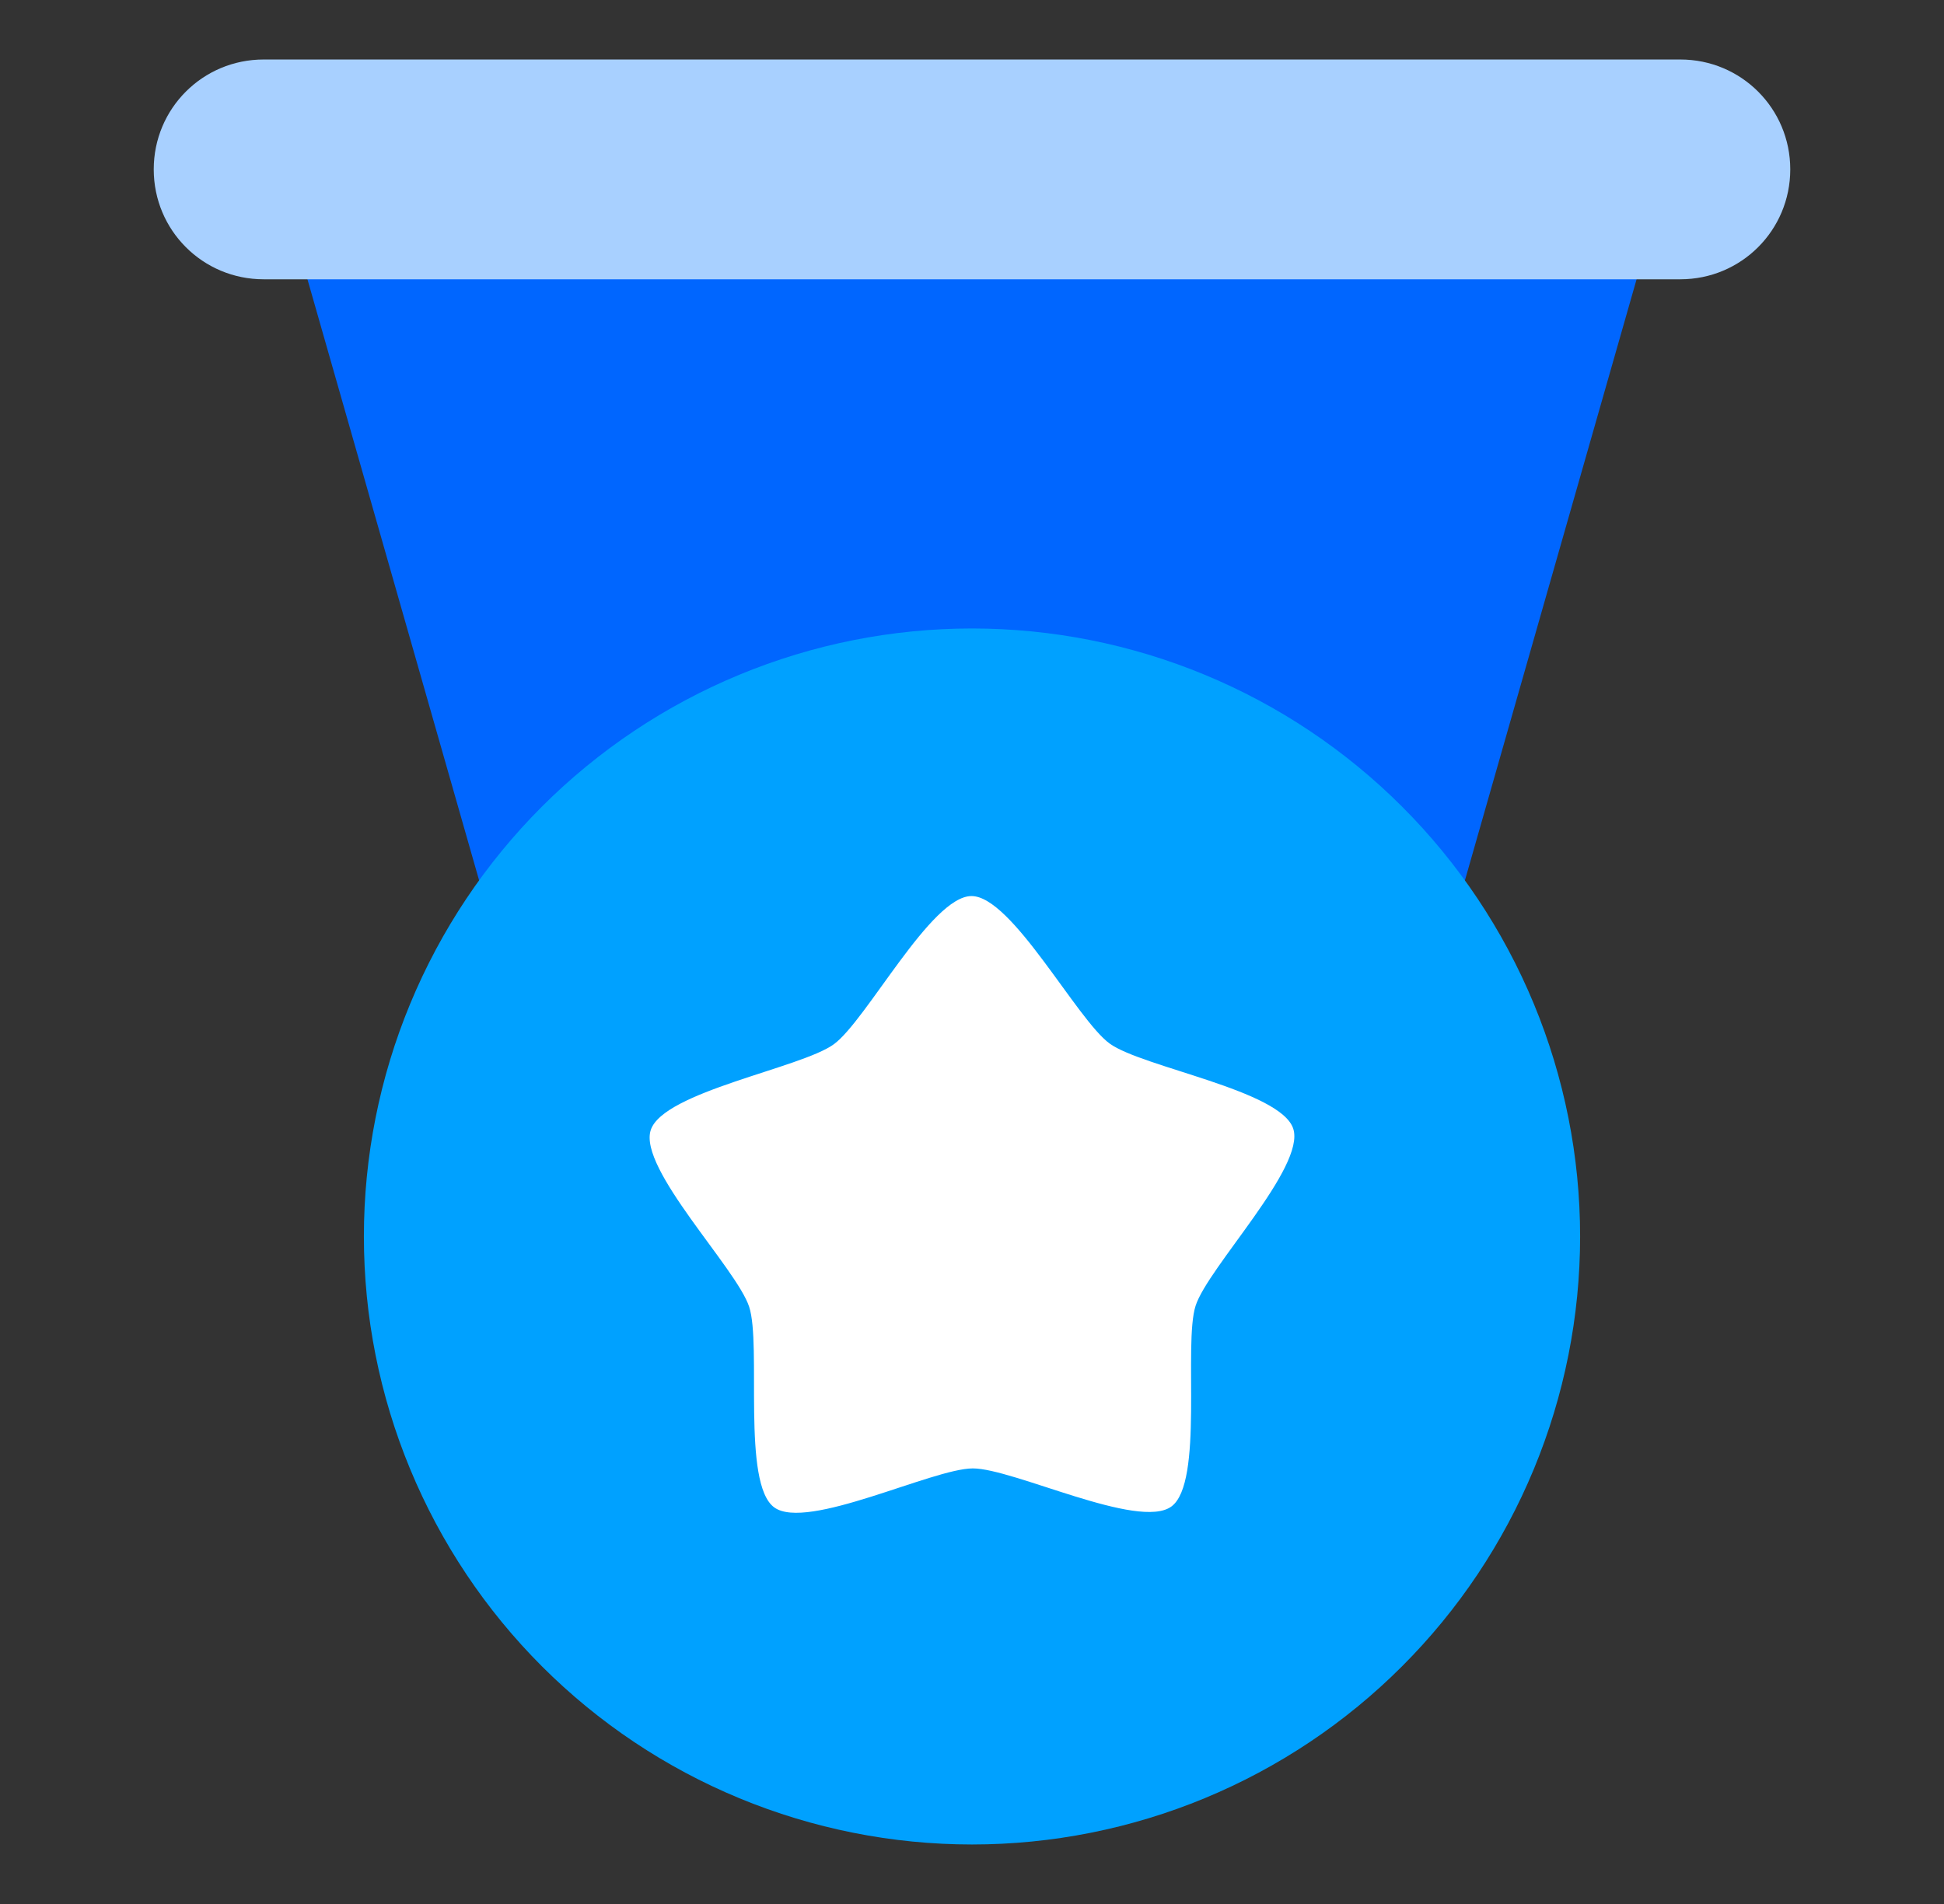 <svg width="49" height="48" viewBox="0 0 49 48" fill="none" xmlns="http://www.w3.org/2000/svg">
<rect x="0" y="0" width="49" height="48" fill="#333333" stroke="none"/>
<path d="M7.535 6.289L13.341 26.623C13.707 27.605 14.438 28.498 15.477 28.498H33.525C34.563 28.498 35.293 27.605 35.66 26.623L41.466 6.289H7.535Z" fill="#0066FF"/>
<path d="M24.5 15.844C26.513 15.844 28.506 16.24 30.366 17.011C32.225 17.781 33.915 18.91 35.338 20.333C36.762 21.756 37.891 23.446 38.661 25.306C39.431 27.166 39.828 29.159 39.828 31.172C39.828 33.185 39.431 35.178 38.661 37.038C37.891 38.897 36.762 40.587 35.338 42.01C33.915 43.434 32.225 44.563 30.366 45.333C28.506 46.103 26.513 46.5 24.5 46.5C22.487 46.5 20.494 46.103 18.634 45.333C16.774 44.563 15.085 43.434 13.661 42.01C12.238 40.587 11.109 38.897 10.339 37.038C9.568 35.178 9.172 33.185 9.172 31.172C9.172 29.159 9.568 27.166 10.339 25.306C11.109 23.446 12.238 21.756 13.661 20.333C15.085 18.91 16.774 17.781 18.634 17.011C20.494 16.24 22.487 15.844 24.5 15.844Z" fill="#00A1FF"/>
<path d="M29.525 37.98C28.702 38.581 25.538 37.017 24.519 37.019C23.499 37.023 20.343 38.6 19.517 38.003C18.69 37.406 19.201 33.913 18.883 32.944C18.566 31.976 16.089 29.462 16.402 28.491C16.715 27.521 20.194 26.927 21.017 26.326C21.841 25.725 23.467 22.592 24.486 22.59C25.506 22.586 27.145 25.713 27.972 26.31C28.798 26.907 32.279 27.485 32.597 28.454C32.914 29.423 30.448 31.949 30.136 32.919C29.823 33.889 30.349 37.379 29.525 37.98Z" fill="white"/>
<path d="M6.645 1.5H42.354C43.889 1.5 45.125 2.736 45.125 4.27C45.125 5.805 43.889 7.041 42.354 7.041H6.645C5.11 7.041 3.875 5.805 3.875 4.27C3.875 2.736 5.11 1.5 6.645 1.5Z" fill="#A8D0FF"/>
</svg>

